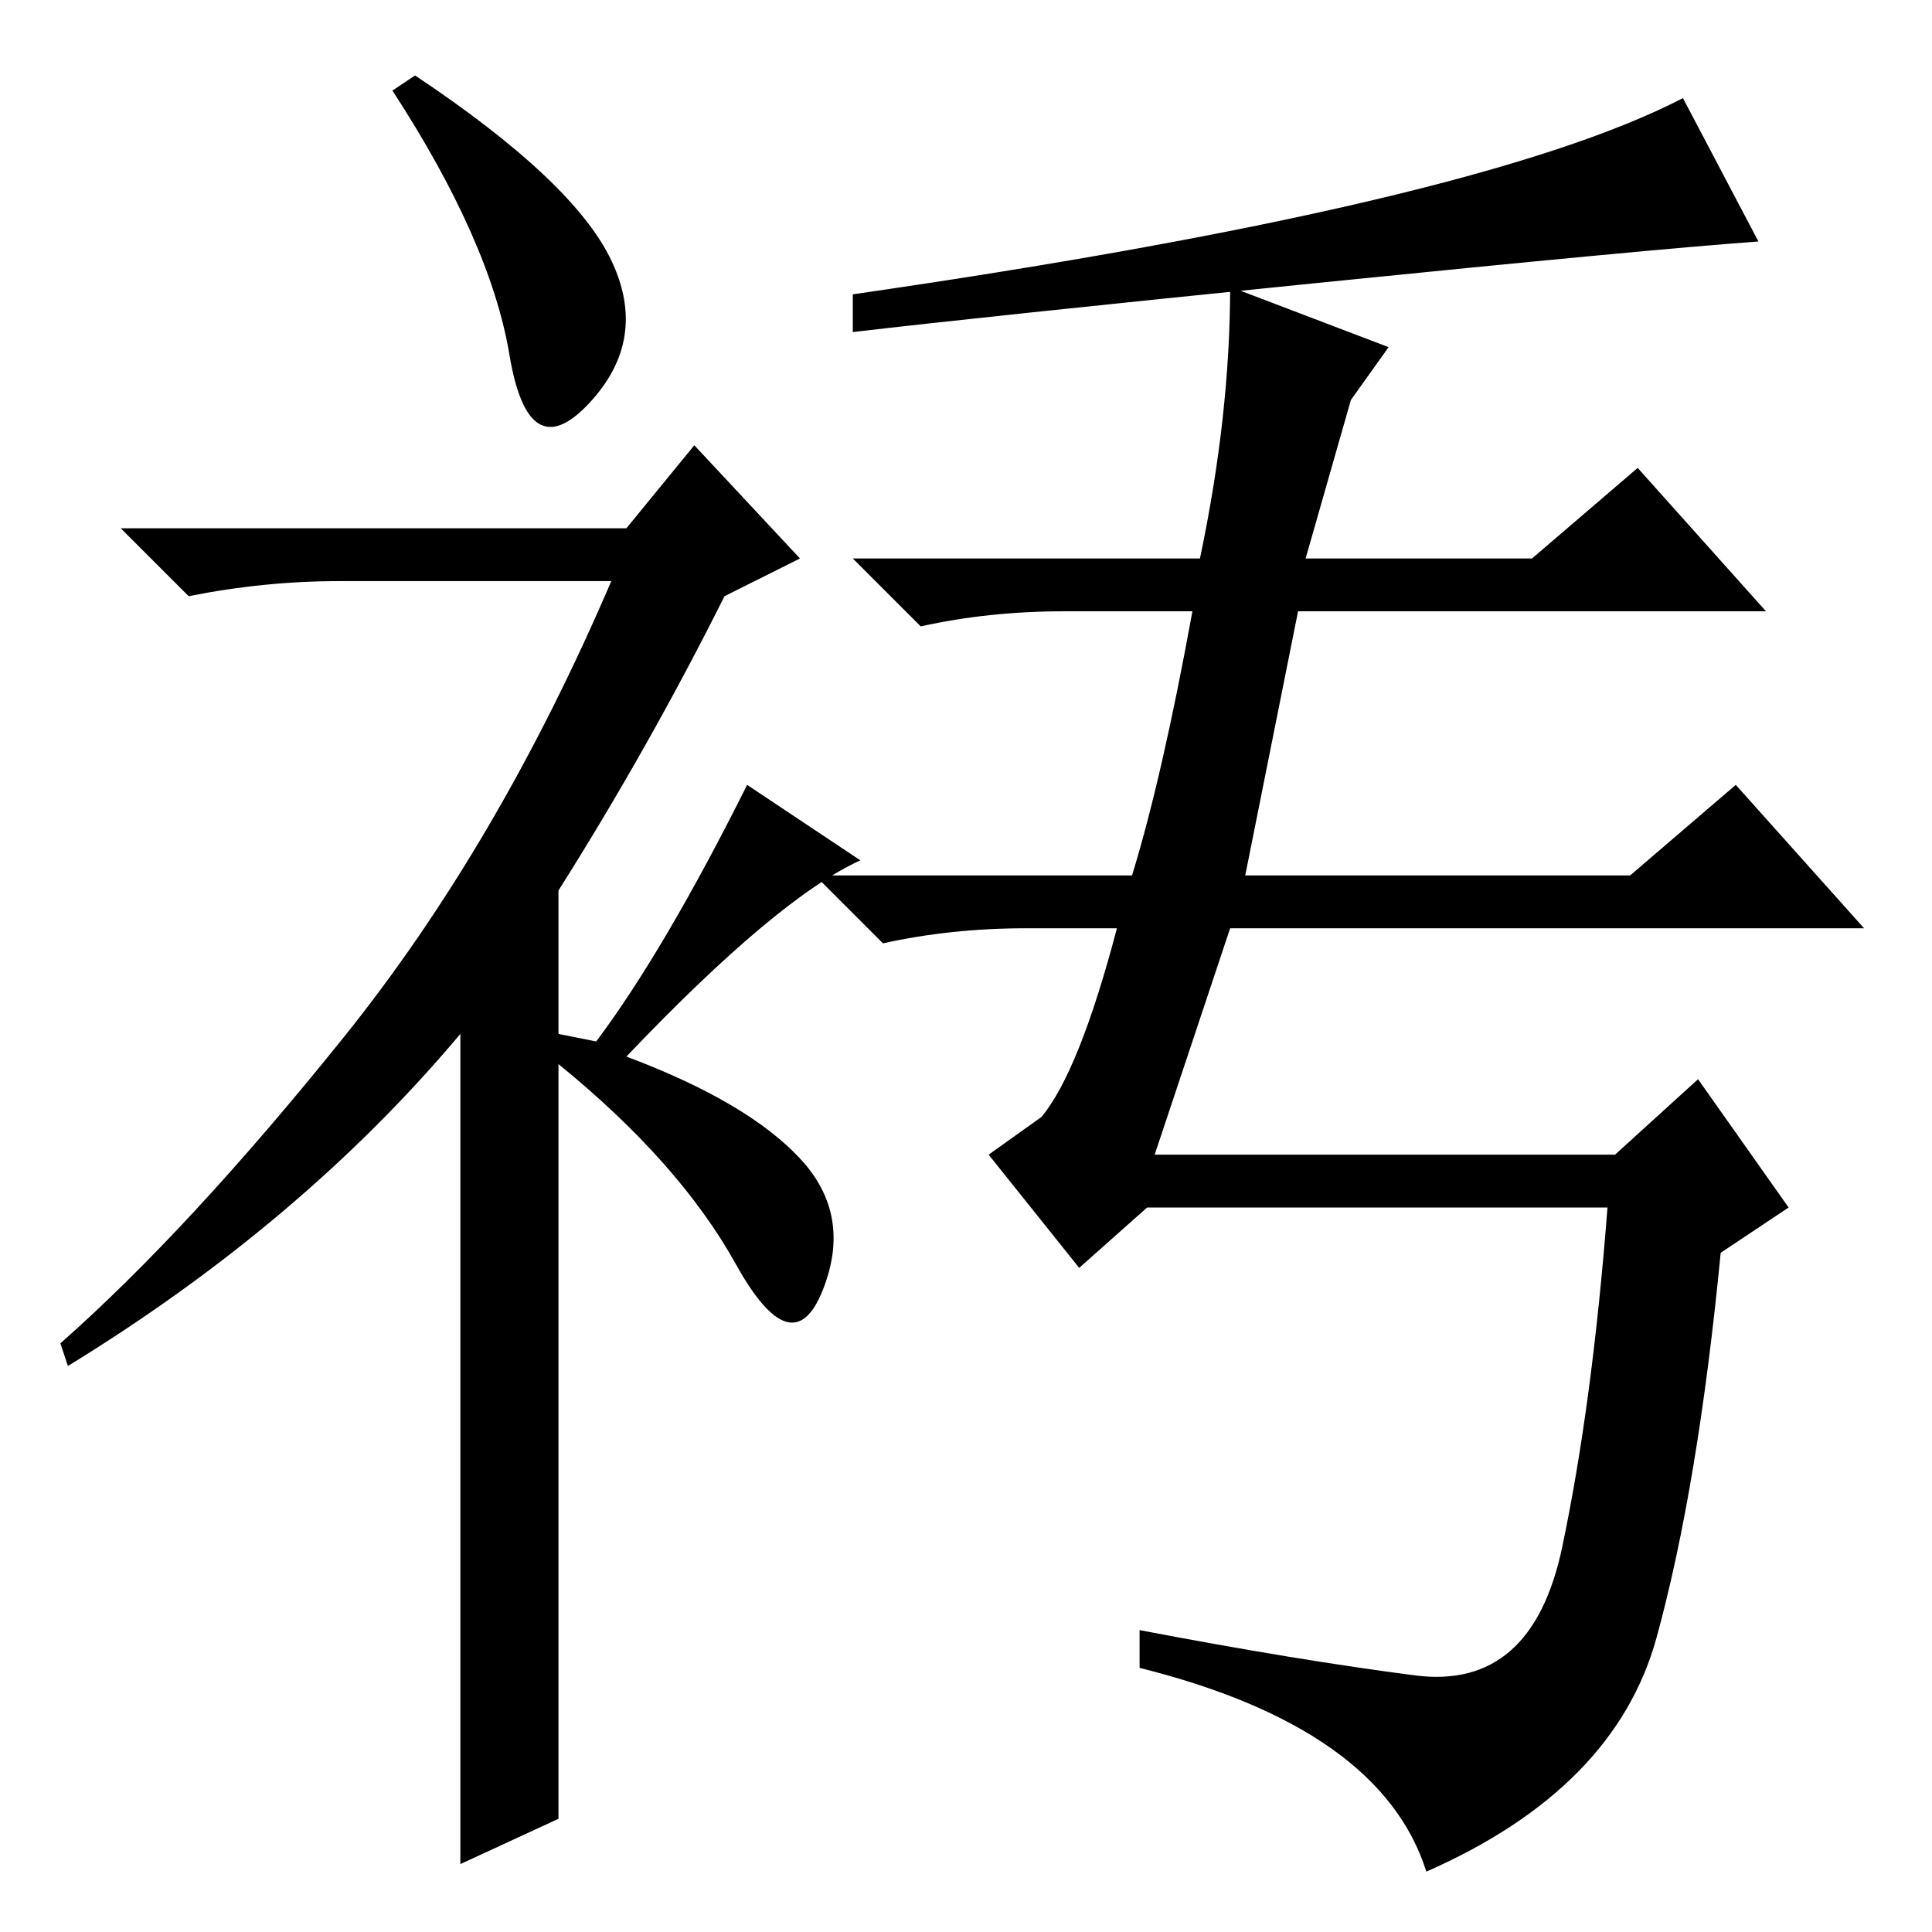 <?xml version="1.0" standalone="no"?>
<!DOCTYPE svg PUBLIC "-//W3C//DTD SVG 1.1//EN" "http://www.w3.org/Graphics/SVG/1.1/DTD/svg11.dtd" >
<svg xmlns="http://www.w3.org/2000/svg" xmlns:xlink="http://www.w3.org/1999/xlink" version="1.1" viewBox="0 -36 256 256">
  <g transform="matrix(1 0 0 -1 0 220)">
   <path fill="currentColor"
d="M67.5 209q-2.5 15 -15.5 35l3 2q21 -14 26 -24.5t-3 -19t-10.5 6.5zM92 197l14 -15l-10 -5q-10 -20 -22 -39v-19l5 -1q9 12 20 34l15 -10q-11 -5 -31 -26q16 -6 23 -13.5t3 -17.5t-11.5 3.5t-23.5 26.5v-100l-13 -6v110q-21 -25 -52 -44l-1 3q17 15 37.5 40.5t35.5 60.5
h-36q-10 0 -20 -2l-9 9h67zM179 203l-6 -21h30l14 12l17 -19h-62l-7 -35h51l14 12l17 -19h-84l-10 -30h61l11 10l12 -17l-9 -6q-3 -31 -8.5 -51t-30.5 -31q-6 19 -38 27v5q21 -4 36.5 -6t19.5 17t6 45h-61l-9 -8l-12 15l7 5q5 6 10 25h-12q-10 0 -19 -2l-9 9h42q4 13 8 35
h-17q-10 0 -19 -2l-9 9h46q4 19 4 36l21 -8zM233 224q-14 -1 -58.5 -5.5t-61.5 -6.5v5q83 12 110 26z" />
  </g>

</svg>
